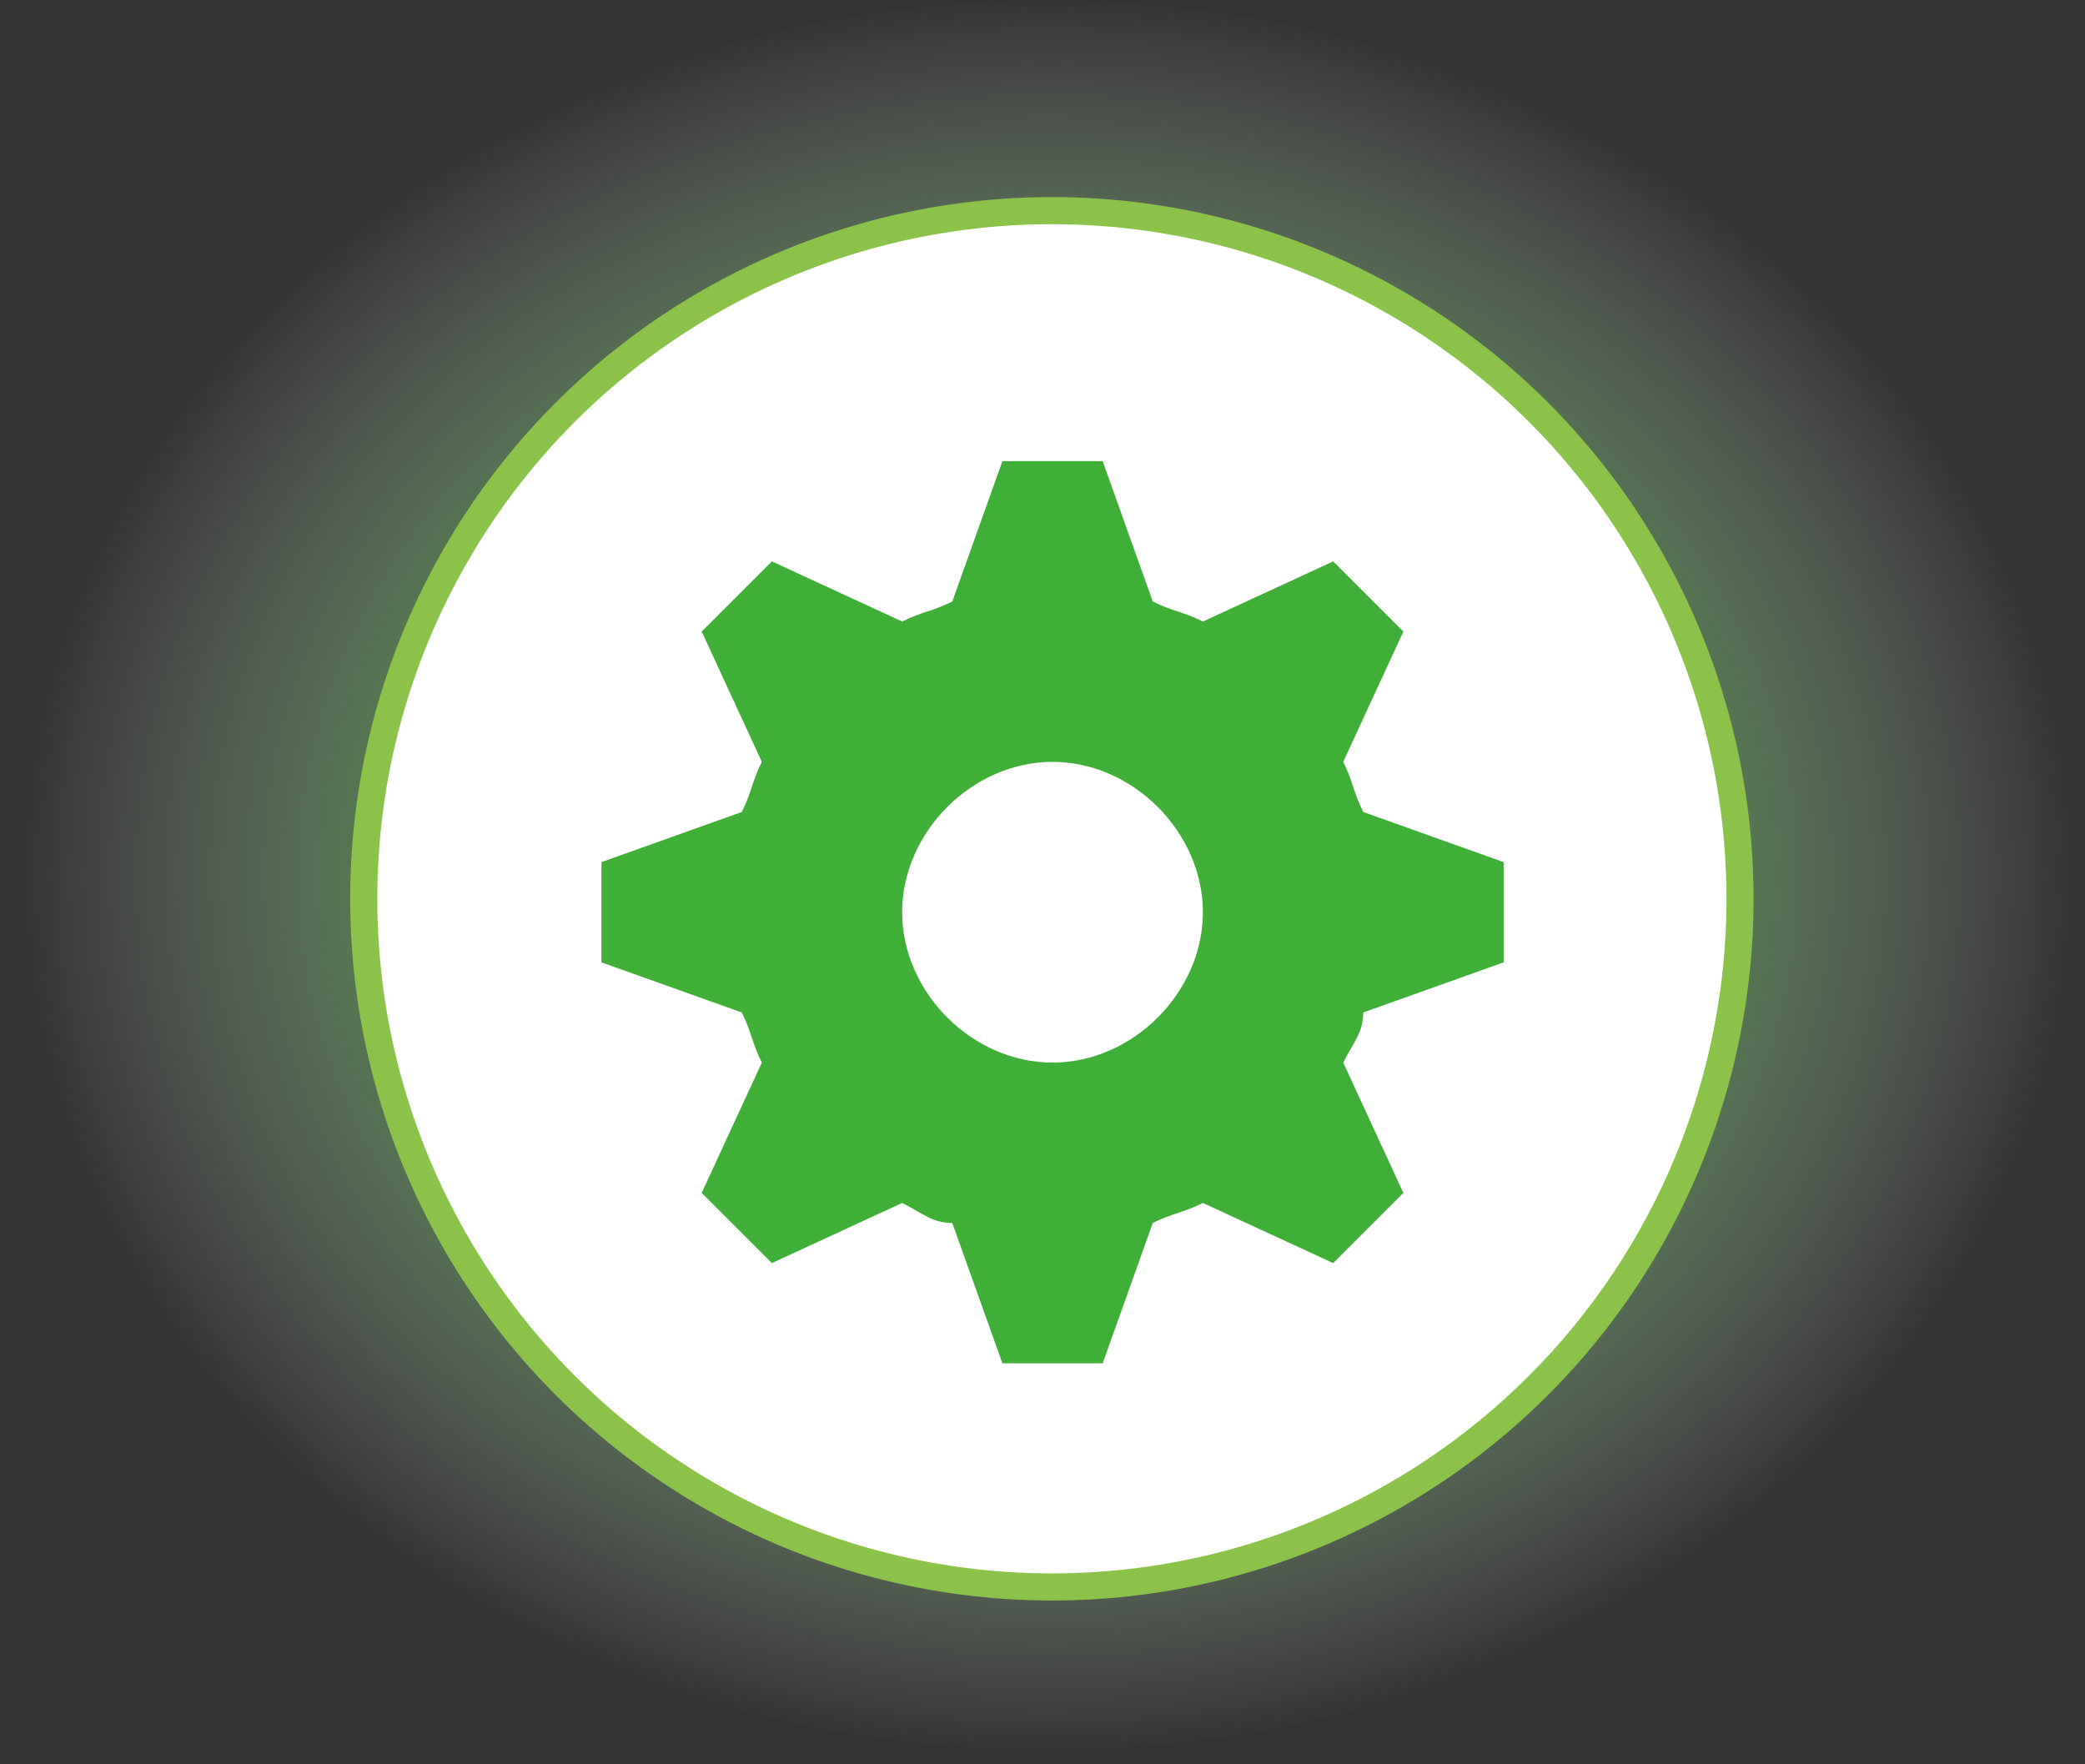 <svg width="104" height="88" fill="none" xmlns="http://www.w3.org/2000/svg"><rect width="100%" height="100%" fill="#333333" stroke="none"/><ellipse cx="52.269" cy="43.66" rx="51.672" ry="43.66" fill="url(#paint0_radial)"/><circle cx="52.468" cy="44.83" r="34.324" fill="#fff" stroke="#8BC34A" stroke-width="1.352"/><path d="M75 48v-5l-7-2.5c-.5-1-.5-1.5-1-2.5l3-6.5-3.5-3.5-6.5 3c-1-.5-1.5-.5-2.5-1L55 23h-5l-2.5 7c-1 .5-1.5.5-2.5 1l-6.5-3-3.5 3.5 3 6.5c-.5 1-.5 1.5-1 2.5L30 43v5l7 2.5c.5 1 .5 1.5 1 2.5l-3 6.5 3.5 3.5 6.5-3c1 .5 1.5 1 2.5 1l2.5 7h5l2.5-7c1-.5 1.5-.5 2.5-1l6.5 3 3.5-3.5-3-6.5c.5-1 1-1.5 1-2.5l7-2.5zm-22.5 5c-4 0-7.5-3.5-7.5-7.5s3.5-7.5 7.5-7.5 7.5 3.5 7.5 7.5-3.5 7.5-7.5 7.5z" fill="#3FAF38"/><defs><radialGradient id="paint0_radial" cx="0" cy="0" r="1" gradientUnits="userSpaceOnUse" gradientTransform="matrix(0 43.66 -51.672 0 52.269 43.66)"><stop offset=".458" stop-color="#3FAF38" stop-opacity=".85"/><stop offset="1" stop-color="#C4C4C4" stop-opacity="0"/></radialGradient></defs></svg>